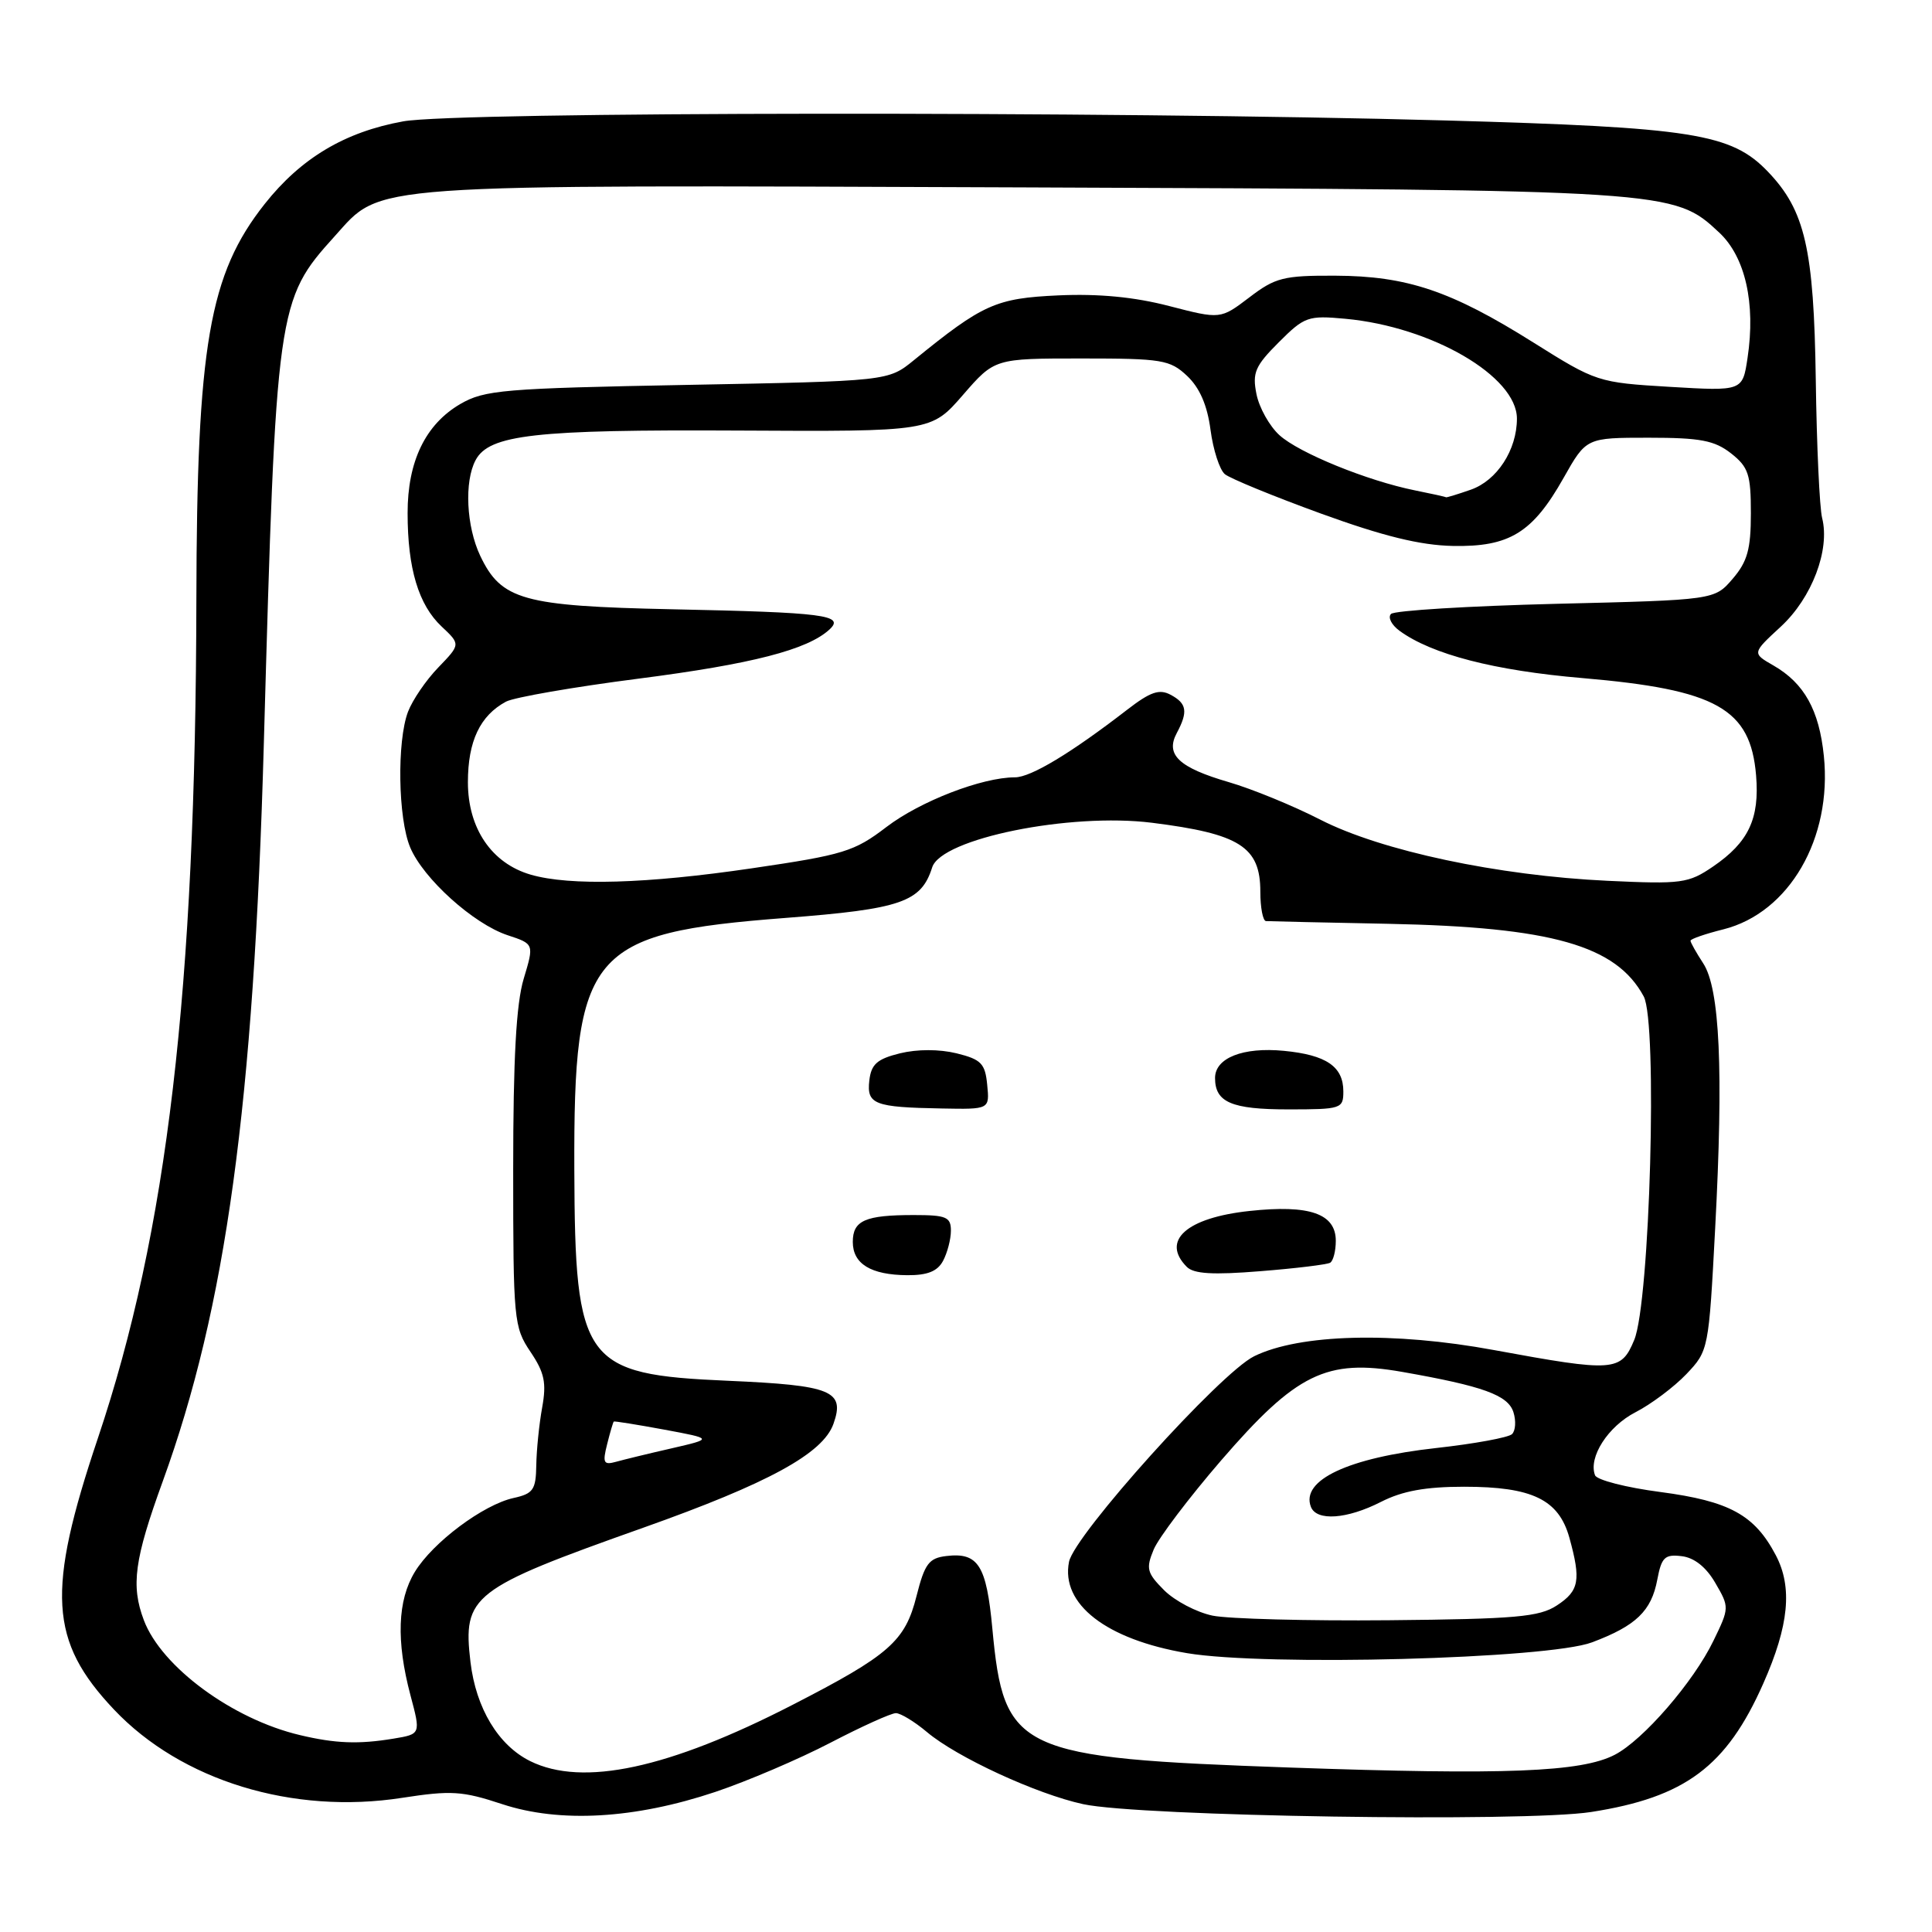 <?xml version="1.0" encoding="UTF-8" standalone="no"?>
<!DOCTYPE svg PUBLIC "-//W3C//DTD SVG 1.1//EN" "http://www.w3.org/Graphics/SVG/1.1/DTD/svg11.dtd" >
<svg xmlns="http://www.w3.org/2000/svg" xmlns:xlink="http://www.w3.org/1999/xlink" version="1.1" viewBox="0 0 256 256">
 <g >
 <path fill="currentColor"
d=" M 94.78 237.44 C 99.01 236.02 105.87 233.09 110.02 230.93 C 114.17 228.77 118.08 227.00 118.71 227.00 C 119.33 227.00 121.19 228.13 122.83 229.51 C 126.79 232.85 137.35 237.72 143.52 239.06 C 151.03 240.69 201.97 241.47 210.83 240.10 C 223.30 238.16 228.78 234.07 233.65 223.06 C 237.05 215.39 237.54 210.32 235.30 206.07 C 232.49 200.73 229.17 198.91 220.02 197.70 C 215.49 197.11 211.59 196.11 211.35 195.48 C 210.44 193.10 213.06 189.01 216.71 187.13 C 218.79 186.06 221.83 183.78 223.46 182.07 C 226.39 178.98 226.42 178.84 227.27 162.73 C 228.38 141.82 227.89 131.00 225.68 127.64 C 224.76 126.23 224.00 124.88 224.00 124.65 C 224.00 124.42 225.96 123.74 228.37 123.14 C 237.08 120.94 242.79 111.09 241.67 100.17 C 241.05 94.08 239.06 90.52 234.99 88.18 C 232.15 86.55 232.15 86.55 235.97 83.03 C 240.09 79.22 242.51 72.86 241.44 68.63 C 241.10 67.28 240.72 59.05 240.60 50.34 C 240.35 32.95 239.18 27.88 234.25 22.74 C 229.41 17.69 224.32 16.88 191.50 15.96 C 146.99 14.72 60.52 14.79 53.43 16.08 C 45.69 17.48 39.88 20.95 35.07 27.03 C 27.71 36.34 26.08 45.78 26.02 79.50 C 25.93 131.22 22.17 163.20 12.97 190.57 C 6.14 210.89 6.53 217.45 15.10 226.52 C 24.02 235.95 38.80 240.48 53.30 238.22 C 59.78 237.22 61.26 237.31 66.55 239.06 C 74.20 241.58 84.12 241.01 94.78 237.44 Z  M 70.26 233.36 C 66.03 231.27 63.07 226.35 62.34 220.23 C 61.30 211.42 62.47 210.51 85.21 202.44 C 101.83 196.54 109.05 192.60 110.44 188.66 C 111.99 184.28 110.22 183.56 96.47 182.96 C 77.30 182.13 76.19 180.60 76.10 155.00 C 76.00 126.06 78.03 123.64 104.09 121.63 C 119.42 120.45 122.06 119.54 123.52 114.93 C 124.73 111.11 141.76 107.66 152.64 109.02 C 164.28 110.48 167.00 112.21 167.00 118.15 C 167.00 120.27 167.34 122.02 167.75 122.05 C 168.16 122.08 175.47 122.24 184.00 122.41 C 205.63 122.85 214.16 125.28 217.80 132.03 C 219.66 135.47 218.63 172.56 216.54 177.56 C 214.79 181.76 213.89 181.82 197.96 178.89 C 184.63 176.43 172.21 176.75 166.18 179.71 C 161.70 181.91 142.36 203.38 141.65 206.95 C 140.54 212.56 146.59 217.24 157.28 219.05 C 167.74 220.81 205.11 219.82 210.95 217.62 C 216.78 215.43 218.82 213.47 219.60 209.31 C 220.16 206.35 220.59 205.93 222.82 206.20 C 224.49 206.39 226.07 207.64 227.29 209.75 C 229.16 212.96 229.16 213.05 227.04 217.41 C 224.41 222.86 217.73 230.57 213.96 232.52 C 209.52 234.82 199.44 235.21 170.95 234.21 C 134.75 232.93 133.02 232.12 131.49 215.78 C 130.71 207.40 129.62 205.68 125.41 206.18 C 123.09 206.45 122.53 207.19 121.45 211.46 C 119.94 217.48 117.85 219.31 105.00 225.91 C 88.59 234.35 77.21 236.79 70.26 233.36 Z  M 124.96 167.07 C 125.53 166.00 126.00 164.20 126.00 163.07 C 126.00 161.26 125.39 161.00 121.08 161.00 C 114.64 161.00 113.00 161.72 113.00 164.56 C 113.00 167.47 115.39 168.93 120.21 168.97 C 122.88 168.99 124.22 168.46 124.96 167.07 Z  M 176.25 167.32 C 176.66 167.08 177.00 165.77 177.00 164.42 C 177.00 160.81 173.52 159.60 165.57 160.46 C 157.23 161.35 153.81 164.39 157.25 167.86 C 158.17 168.80 160.72 168.95 167.00 168.44 C 171.68 168.07 175.84 167.56 176.25 167.32 Z  M 130.81 143.75 C 130.54 140.92 130.02 140.38 126.75 139.57 C 124.45 139.01 121.55 139.01 119.25 139.57 C 116.22 140.32 115.44 141.01 115.19 143.17 C 114.83 146.33 115.83 146.72 124.81 146.88 C 131.13 147.00 131.13 147.00 130.81 143.75 Z  M 178.00 144.62 C 178.00 141.32 175.74 139.78 170.11 139.24 C 164.71 138.72 161.00 140.18 161.00 142.84 C 161.00 146.06 163.18 147.00 170.70 147.00 C 177.72 147.00 178.00 146.91 178.00 144.62 Z  M 39.75 229.91 C 30.82 227.81 21.39 220.87 19.06 214.68 C 17.33 210.10 17.80 206.64 21.56 196.30 C 29.95 173.20 33.62 146.41 34.96 98.50 C 36.58 40.62 36.70 39.76 44.35 31.30 C 50.71 24.26 47.33 24.50 135.50 24.83 C 221.59 25.16 221.76 25.17 227.80 30.81 C 231.26 34.04 232.65 40.19 231.56 47.42 C 230.90 51.83 230.90 51.83 221.26 51.26 C 211.74 50.69 211.52 50.62 203.16 45.37 C 192.27 38.53 186.44 36.57 176.93 36.53 C 170.08 36.50 168.98 36.78 165.54 39.41 C 161.72 42.31 161.72 42.31 154.92 40.55 C 150.31 39.35 145.57 38.90 140.23 39.14 C 131.96 39.52 130.23 40.29 121.09 47.73 C 117.69 50.50 117.69 50.50 91.09 51.00 C 66.69 51.46 64.21 51.67 61.00 53.53 C 56.38 56.22 54.00 61.13 54.01 68.00 C 54.01 75.33 55.46 80.14 58.51 83.01 C 61.03 85.38 61.03 85.38 58.08 88.44 C 56.45 90.12 54.65 92.77 54.06 94.32 C 52.58 98.25 52.74 108.44 54.35 112.28 C 56.08 116.42 62.75 122.43 67.26 123.92 C 70.78 125.08 70.78 125.08 69.39 129.70 C 68.40 133.00 68.00 140.23 68.00 155.02 C 68.00 174.91 68.09 175.85 70.28 179.11 C 72.15 181.88 72.43 183.23 71.84 186.50 C 71.44 188.70 71.09 192.15 71.06 194.17 C 71.01 197.40 70.65 197.92 68.06 198.49 C 64.04 199.37 57.35 204.37 54.97 208.28 C 52.67 212.05 52.48 217.45 54.39 224.64 C 55.76 229.78 55.76 229.78 52.13 230.38 C 47.52 231.14 44.46 231.03 39.75 229.91 Z  M 160.67 214.08 C 158.56 213.64 155.68 212.13 154.26 210.72 C 151.97 208.42 151.82 207.85 152.87 205.32 C 153.52 203.77 157.54 198.46 161.80 193.52 C 171.77 181.98 175.76 180.02 185.78 181.78 C 196.54 183.67 199.82 184.86 200.54 187.13 C 200.90 188.27 200.82 189.57 200.35 190.03 C 199.88 190.48 195.37 191.31 190.31 191.87 C 178.66 193.16 172.34 196.12 173.70 199.66 C 174.44 201.59 178.48 201.31 183.00 199.00 C 185.83 197.56 188.89 197.00 194.01 197.00 C 203.04 197.00 206.54 198.70 207.95 203.75 C 209.51 209.39 209.26 210.79 206.29 212.73 C 203.97 214.25 200.87 214.53 184.04 214.69 C 173.30 214.79 162.77 214.51 160.67 214.08 Z  M 80.45 191.36 C 80.84 189.79 81.24 188.44 81.33 188.36 C 81.42 188.29 84.42 188.77 88.00 189.43 C 94.50 190.64 94.50 190.64 89.00 191.91 C 85.97 192.60 82.65 193.41 81.61 193.70 C 79.98 194.15 79.82 193.84 80.45 191.36 Z  M 70.33 115.90 C 65.15 114.40 62.00 109.77 62.00 103.65 C 62.00 98.21 63.61 94.82 67.05 92.97 C 68.13 92.40 76.01 91.03 84.57 89.93 C 99.65 87.99 106.99 86.10 109.91 83.41 C 111.98 81.50 109.26 81.15 89.00 80.73 C 69.29 80.31 66.42 79.51 63.63 73.64 C 61.79 69.75 61.50 63.81 63.02 60.97 C 64.82 57.59 70.88 56.91 97.71 57.05 C 123.38 57.19 123.38 57.19 127.59 52.34 C 131.79 47.50 131.79 47.50 143.31 47.50 C 153.98 47.50 155.02 47.67 157.30 49.81 C 158.96 51.38 159.97 53.68 160.40 56.96 C 160.75 59.61 161.61 62.26 162.30 62.83 C 162.99 63.40 168.71 65.75 175.03 68.05 C 183.29 71.05 188.18 72.25 192.50 72.34 C 200.01 72.49 203.08 70.60 207.18 63.33 C 210.19 58.00 210.19 58.00 218.46 58.00 C 225.31 58.00 227.18 58.36 229.37 60.07 C 231.68 61.89 232.00 62.86 232.00 68.02 C 232.00 72.78 231.54 74.42 229.59 76.69 C 227.18 79.50 227.18 79.50 206.16 80.01 C 194.60 80.30 184.77 80.90 184.32 81.35 C 183.87 81.80 184.38 82.80 185.44 83.58 C 189.72 86.71 198.02 88.86 209.69 89.85 C 227.46 91.37 231.95 93.89 232.69 102.74 C 233.17 108.48 231.69 111.61 226.99 114.82 C 223.72 117.05 222.83 117.17 213.00 116.71 C 198.50 116.03 183.01 112.74 174.95 108.61 C 171.34 106.76 165.89 104.53 162.83 103.64 C 156.20 101.71 154.39 100.00 155.93 97.13 C 157.44 94.30 157.27 93.21 155.11 92.06 C 153.62 91.26 152.43 91.67 149.36 94.04 C 141.92 99.79 136.59 103.00 134.49 103.00 C 130.12 103.00 121.93 106.17 117.46 109.58 C 113.20 112.84 111.78 113.27 99.66 115.05 C 85.68 117.11 75.52 117.40 70.33 115.90 Z  M 187.50 64.98 C 181.19 63.71 172.12 60.02 169.53 57.66 C 168.22 56.47 166.85 54.03 166.49 52.23 C 165.92 49.39 166.30 48.50 169.44 45.36 C 172.85 41.95 173.32 41.78 178.27 42.24 C 189.73 43.30 201.00 49.87 201.00 55.47 C 201.00 59.62 198.36 63.68 194.88 64.89 C 193.13 65.50 191.66 65.95 191.60 65.89 C 191.55 65.83 189.70 65.42 187.50 64.98 Z "/>
</g>
</svg>